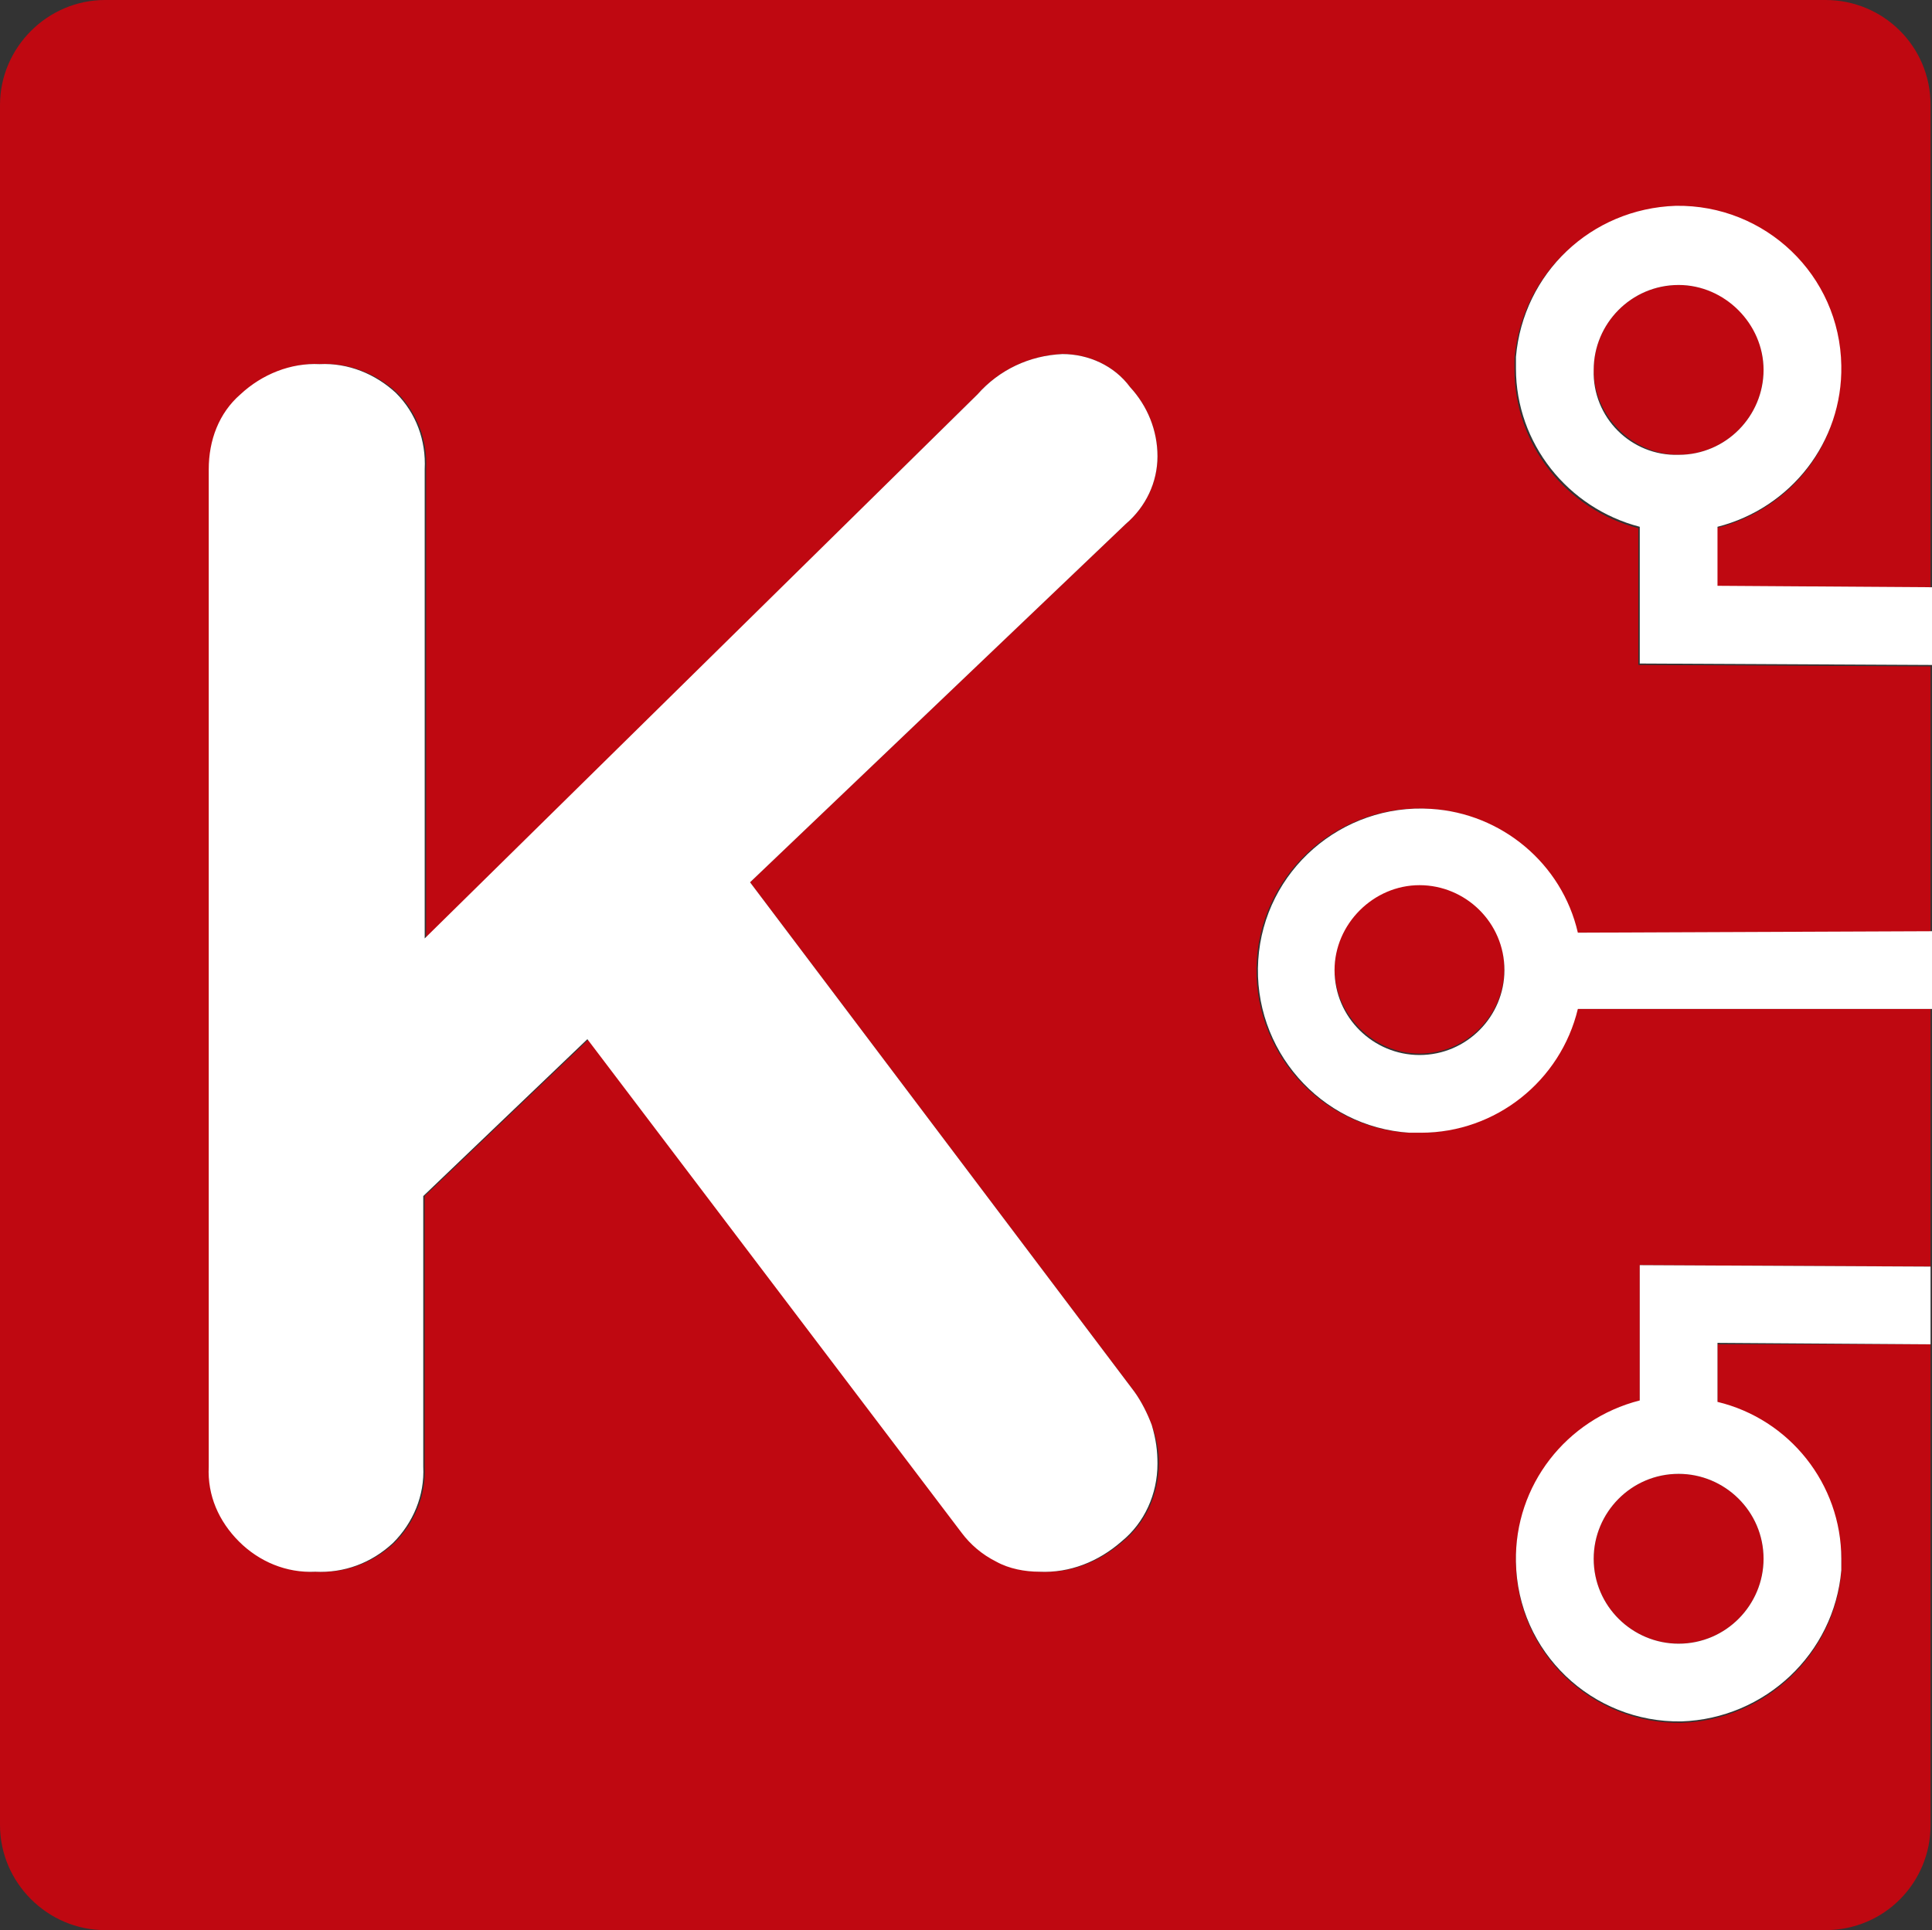 <?xml version="1.0" encoding="UTF-8"?>
<!DOCTYPE svg PUBLIC "-//W3C//DTD SVG 1.1//EN" "http://www.w3.org/Graphics/SVG/1.1/DTD/svg11.dtd">
<!-- Creator: CorelDRAW 2020 (64-Bit) -->
<svg xmlns="http://www.w3.org/2000/svg" xml:space="preserve" width="56.364mm" height="56.322mm" version="1.1" style="shape-rendering:geometricPrecision; text-rendering:geometricPrecision; image-rendering:optimizeQuality; fill-rule:evenodd; clip-rule:evenodd"
viewBox="0 0 5636.4 5632.2"
 xmlns:xlink="http://www.w3.org/1999/xlink"
 xmlns:xodm="http://www.corel.com/coreldraw/odm/2003">
 <rect x="0" y="0" width="5636.4" height="5632.2" fill="#333333" stroke="none"/>
 <defs>
  <style type="text/css">
   <![CDATA[
    .fil0 {fill:#BF0811;fill-rule:nonzero}
    .fil1 {fill:white;fill-rule:nonzero}
   ]]>
  </style>
 </defs>
 <g id="Capa_x0020_1">
  <path id="Trazado_3045" class="fil0" d="M5006.4 1541.4l0 172.2 625.8 0 0 -1407c0,-172.2 -138.6,-306.6 -306.6,-306.6l-5019 0c-168,0 -306.6,138.6 -306.6,306.6l0 5019c0,168 138.6,306.6 306.6,306.6l5019 0c172.2,0 306.6,-138.6 306.6,-306.6l0 -1402.8 -621.6 0 0 172.2c210,50.4 361.2,239.4 361.2,457.8 0,12.6 0,21 0,33.6 -21,243.6 -222.6,432.6 -466.2,441 -260.4,4.2 -478.8,-201.6 -483,-466.2 -4.2,-222.6 147,-415.8 361.2,-470.4l0 -399 848.4 4.2 0 -751.8 -1033.2 0c-50.4,210 -239.4,361.2 -457.8,361.2 -12.6,0 -21,0 -33.6,0 -260.4,-16.8 -457.8,-243.6 -441,-504 16.8,-260.4 243.6,-457.8 504,-441 205.8,12.6 382.2,159.6 428.4,361.2l1033.2 0 0 -777 -852.6 -4.2 0 -399c-210,-54.6 -361.2,-243.6 -361.2,-462 0,-12.6 0,-21 0,-33.6 21,-243.6 218.4,-432.6 466.2,-441 260.4,-4.2 478.8,201.6 483,466.2 8.4,222.6 -142.8,415.8 -361.2,470.4l0 0zm-1730.4 2956.8c-67.2,58.8 -151.2,92.4 -239.4,88.2 -42,0 -88.2,-8.4 -126,-29.4 -42,-21 -75.6,-50.4 -100.8,-84l-1092 -1440.6 -478.8 457.8 0 789.6c4.2,84 -29.4,163.8 -88.2,222.6 -63,58.8 -142.8,88.2 -226.8,84 -84,4.2 -163.8,-29.4 -222.6,-88.2 -58.8,-58.8 -92.4,-134.4 -88.2,-218.4l0 -2910.6c0,-84 29.4,-163.8 92.4,-218.4 63,-58.8 147,-92.4 231,-88.2 84,-4.2 163.8,29.4 222.6,84 58.8,58.8 88.2,138.6 84,222.6l0 1369.2 1608.61 -1587.6c63,-71.4 151.2,-113.4 247.8,-117.6 75.6,0 151.2,33.6 197.4,96.6 50.4,54.6 79.8,126 79.8,201.6 0,75.6 -33.6,147 -92.4,197.4l-1096.2 1045.8 1121.4 1486.8c21,29.4 37.8,63 50.4,96.6 12.6,33.6 21,71.4 21,109.2 0,92.4 -37.8,176.4 -105,231l0 0 -0.01 0zm1621.2 -3666.6c-138.6,0 -247.8,113.4 -247.8,247.8 0,134.4 113.4,247.8 247.8,247.8 138.6,0 247.8,-113.4 247.8,-247.8 0,0 0,0 0,0 0,-138.6 -113.4,-247.8 -247.8,-247.8l0 0zm-756 1747.21c-138.6,0 -247.8,113.4 -247.8,247.8 0,134.4 113.4,247.8 247.8,247.8 138.6,0 247.8,-113.4 247.8,-247.8 0,0 0,0 0,0 0,-134.4 -109.2,-247.8 -247.8,-247.8l0 0zm756 1722c-138.6,0 -247.8,113.4 -247.8,247.8 0,138.6 113.4,247.8 247.8,247.8 138.6,0 247.8,-113.4 247.8,-247.8 0,0 0,0 0,0 0,-138.6 -113.4,-247.8 -247.8,-247.8l0 0z"/>
  <path id="Trazado_3046" class="fil1" d="M3376.8 4271.4c0,88.2 -37.8,172.2 -105,226.8 -67.2,58.8 -151.2,92.4 -239.4,88.2 -42,0 -88.2,-8.4 -126,-29.4 -42,-21 -75.6,-50.4 -100.8,-84l-1092 -1440.6 -478.8 457.8 0 789.6c4.2,84 -29.4,163.8 -88.2,222.6 -63,58.8 -142.8,88.2 -226.8,84 -84,4.2 -163.8,-29.4 -222.6,-88.2 -58.8,-58.8 -92.4,-134.4 -88.2,-218.4l0 -2910.6c0,-84 29.4,-163.8 92.4,-218.4 63,-58.8 147,-92.4 231,-88.2 84,-4.2 163.8,29.4 222.6,84 58.8,58.8 88.2,138.6 84,222.6l0 1369.2 1612.81 -1587.6c63,-71.4 151.2,-113.4 247.8,-117.6 75.6,0 151.2,33.6 197.4,96.6 50.4,54.6 79.8,126 79.8,201.6 0,75.6 -33.6,147 -92.4,197.4l-1096.2 1045.8 1121.4 1486.8c21,29.4 37.8,63 50.4,96.6 12.6,42 16.8,75.6 16.8,113.4l-0.01 0zm2259.6 -2557.8l0 226.8 -852.6 -4.2 0 -399c-210,-54.6 -361.2,-243.6 -361.2,-462 0,-12.6 0,-21 0,-33.6 21,-243.6 218.4,-432.6 466.2,-441 260.4,-4.2 478.8,201.6 483,466.2 4.2,222.6 -147,415.8 -361.2,470.4l0 172.2 625.8 4.2zm-739.2 -386.4c138.6,0 247.8,-113.4 247.8,-247.8 0,-134.4 -113.4,-247.8 -247.8,-247.8 -138.6,0 -247.8,113.4 -247.8,247.8 -4.2,138.6 109.2,252 247.8,247.8 0,4.2 0,4.2 0,0l0 0zm739.2 1390.2l0 226.8 -1033.2 0c-50.4,210 -239.4,361.2 -457.8,361.2 -12.6,0 -21,0 -33.6,0 -260.4,-16.8 -457.8,-243.6 -441,-504 16.8,-260.4 243.6,-457.8 504,-441 205.8,12.6 382.2,159.6 428.4,361.2l1033.2 -4.2zm-1247.4 113.41c0,-138.6 -113.4,-247.8 -247.8,-247.8 -134.4,0 -247.8,113.4 -247.8,247.8 0,138.6 113.4,247.8 247.8,247.8l0 0c138.6,0 247.8,-113.4 247.8,-247.8 0,0 0,0 0,0l0 0zm621.59 1087.8l0 172.2c210,50.4 361.2,239.4 361.2,457.8 0,12.6 0,21 0,33.6 -21,243.6 -222.6,432.6 -466.2,441 -260.4,4.2 -478.8,-201.6 -483,-466.2 -4.2,-222.6 147,-415.8 361.2,-470.4l0 -394.8 848.4 4.2 0 226.8 -621.6 -4.2zm-113.4 382.2c-138.6,0 -247.8,113.4 -247.8,247.8 0,138.6 113.4,247.8 247.8,247.8 138.6,0 247.8,-113.4 247.8,-247.8 0,0 0,0 0,0 0,-138.6 -113.4,-247.8 -247.8,-247.8l0 0z"/>
 </g>
</svg>
